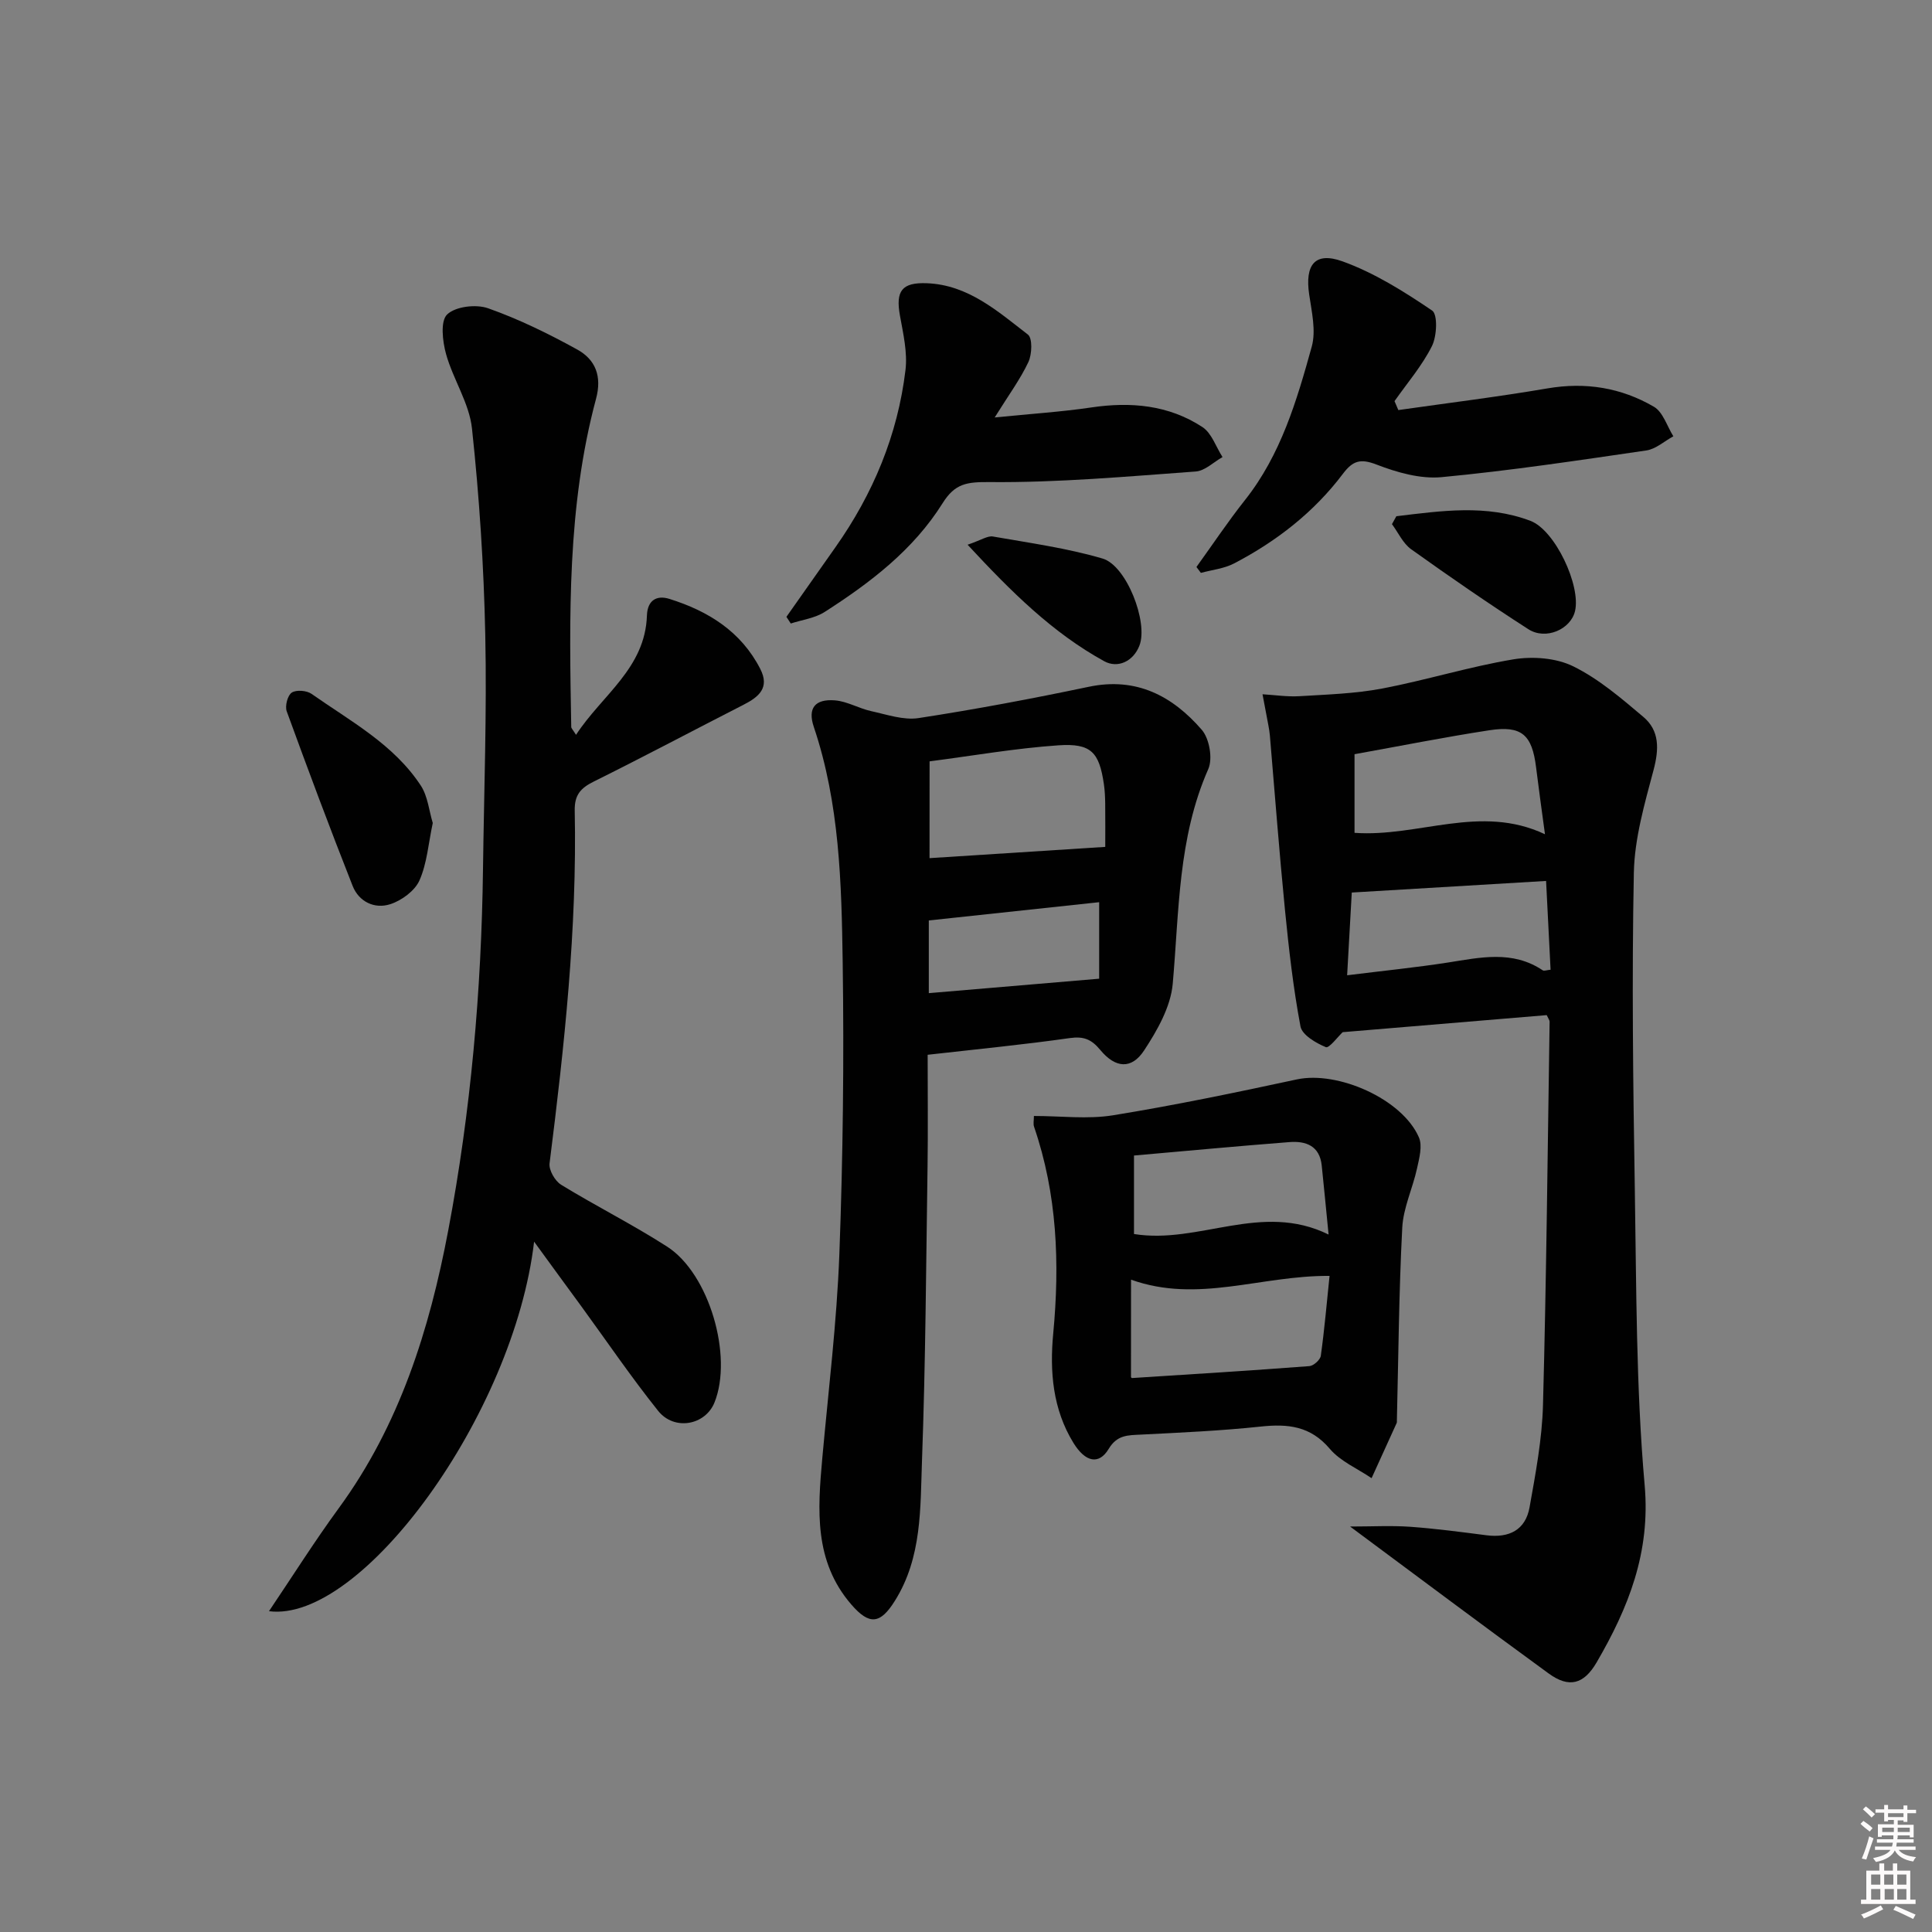 <svg enable-background="new 0 0 400 400" viewBox="0 0 400 400" xmlns="http://www.w3.org/2000/svg"><rect x="0" y="0" width="400" height="400" fill="#808080" stroke="none"/><path d="m385.2 377.6.6-.6c.6.4 1.3.9 1.9 1.5l-.6.7c-.8-.6-1.4-1.1-1.9-1.6zm.3 7.1c.6-1.4 1.1-2.9 1.5-4.5.3.1.6.3.9.4-.5 1.4-1 2.9-1.5 4.4l-.9-.2zm.2-10.1.6-.6c.7.5 1.3 1.1 1.9 1.6l-.7.7c-.6-.6-1.2-1.2-1.8-1.7zm8.4-.8h.8v.9h1.8v.7h-1.8v1.8h-.8v-.3h-1.2v.9h3.3v2.6h-.8v-.4h-2.5c0 .3 0 .6-.1.8h3.4v.7h-3.5c0 .3-.1.6-.1.8h4v.7h-3.5c.7.9 1.9 1.3 3.6 1.5-.2.2-.4.5-.6.9-1.9-.3-3.2-1.1-3.8-2.3-.5 1.1-1.8 2-3.9 2.4-.2-.3-.4-.5-.6-.8 1.9-.4 3.1-.9 3.6-1.7h-3.2v-.7h3.5c.1-.2.1-.5.2-.8h-3.3v-.7h3.4c0-.2 0-.5 0-.8h-2.4v.3h-.8v-2.6h3.3v-.9h-1.2v.3h-.8v-1.8h-1.8v-.7h1.8v-.9h.8v.9h3.2zm-4.4 5.5h2.4c0-.3 0-.6 0-.9h-2.4zm1.2-3.1h3.2v-.8h-3.2zm4.4 2.2h-2.4v.9h2.5v-.9z" fill="#fcfafa"/><path d="m389.2 385.8h.9v1.5h1.8v-1.5h.9v1.5h2.7v6h1.1v.9h-11.3v-.9h1.1v-6h2.7v-1.5zm.2 8.7.5.8c-1.2.6-2.5 1.3-4 1.9-.2-.3-.3-.6-.6-.8 1.6-.6 3-1.3 4.1-1.9zm-2-4.3h1.9v-2.1h-1.9zm0 3.1h1.9v-2.2h-1.9zm2.7-3.1h1.9v-2.1h-1.9zm.1 3.1h1.9v-2.2h-1.9zm2.3 1.3c1.4.6 2.7 1.2 4.1 1.8l-.5.9c-1.5-.7-2.8-1.4-4.1-1.9zm2.2-6.5h-1.9v2.1h1.9zm-1.9 5.2h1.9v-2.2h-1.9z" fill="#fcfafa"/><g fill="#010101"><path d="m320.23 210.17c-13.98 1.17-28.12 2.35-42.24 3.53-1 .93-2.81 3.38-3.49 3.1-2.06-.85-4.91-2.52-5.25-4.29-1.5-7.96-2.41-16.04-3.21-24.11-1.19-12.04-2.1-24.11-3.13-36.17-.06-.66-.17-1.32-.29-1.98-.4-2.17-.82-4.34-1.23-6.51 2.55.15 5.11.55 7.64.4 5.71-.35 11.49-.52 17.09-1.58 9.13-1.73 18.06-4.53 27.21-6.05 4-.66 8.85-.3 12.4 1.45 5.28 2.6 9.94 6.61 14.5 10.46 3.39 2.86 3.26 6.68 2.13 10.97-1.86 7-3.95 14.19-4.09 21.33-.43 21.81-.16 43.64.2 65.46.34 20.45.24 40.98 2.04 61.32 1.23 13.95-3.37 25.38-9.95 36.69-2.66 4.56-5.73 5.34-9.92 2.29-13.39-9.75-26.65-19.69-41.12-30.43 4.6 0 8.52-.22 12.41.05 5.29.38 10.56 1.08 15.82 1.76 4.68.6 8.09-1.08 8.93-5.79 1.25-7.01 2.59-14.1 2.78-21.18.71-26.45.96-52.91 1.37-79.37-.01-.31-.26-.61-.6-1.35zm-39.79-54.02v16.28c13.29.94 26.03-6.03 39.43.29-.68-5.06-1.3-9.44-1.84-13.84-.83-6.76-2.97-8.71-9.66-7.69-9.32 1.43-18.57 3.28-27.93 4.96zm39.66 26.24c-13.77.82-26.64 1.59-40.23 2.4-.31 5.47-.62 10.98-.96 17.13 7.44-.93 14.15-1.6 20.81-2.63 6.73-1.05 13.4-2.61 19.68 1.6.29.19.87-.05 1.63-.12-.3-6.05-.6-11.97-.93-18.38z"/><path d="m110.58 257.07c-4.17 35.71-35.71 79-54.89 76.51 4.81-7.13 9.39-14.41 14.45-21.33 12.59-17.21 18.78-36.98 22.66-57.49 4.68-24.7 6.88-49.72 7.2-74.88.21-16.14.81-32.29.47-48.43-.3-14.26-1.23-28.54-2.75-42.72-.56-5.27-3.91-10.18-5.37-15.43-.73-2.63-1.21-6.83.23-8.2 1.74-1.66 5.99-2.16 8.49-1.27 6.37 2.25 12.52 5.27 18.45 8.54 3.76 2.08 5.15 5.51 3.88 10.21-5.98 22.3-5.54 45.13-5.13 67.93 0 .26.3.52.99 1.63 5.39-8.26 14.32-13.77 14.68-24.71.11-3.18 2.04-4.26 4.67-3.43 8 2.51 14.82 6.72 18.8 14.5 1.99 3.89-.3 5.79-3.43 7.39-10.37 5.3-20.65 10.76-31.08 15.94-2.7 1.34-3.97 2.77-3.91 5.98.5 24.51-2.15 48.8-5.21 73.06-.17 1.38 1.12 3.63 2.38 4.41 7.22 4.43 14.83 8.24 21.96 12.82 8.73 5.61 13.66 22.68 9.81 32.26-1.89 4.72-8.33 5.94-11.68 1.73-5.6-7.01-10.66-14.45-15.95-21.71-3-4.08-5.99-8.19-9.72-13.31z"/><path d="m192.06 218.38c0 7.83.09 15.46-.02 23.09-.3 20.3-.41 40.62-1.15 60.9-.36 9.87.02 20.05-5.6 29.04-3.03 4.85-5.28 5.14-9.05.77-7.75-8.98-6.95-19.61-5.99-30.31 1.27-14.07 3-28.12 3.53-42.21.75-20.12.98-40.28.69-60.42-.24-16.4-.64-32.89-5.98-48.74-1.3-3.85.21-5.82 4.36-5.5 2.54.2 4.96 1.67 7.51 2.23 3.25.71 6.7 1.92 9.83 1.44 11.8-1.81 23.55-4.03 35.24-6.48 9.85-2.07 17.33 1.92 23.38 8.9 1.58 1.82 2.31 5.97 1.35 8.14-6.29 14.27-6.02 29.44-7.36 44.47-.43 4.77-3.2 9.64-5.93 13.79-2.6 3.95-5.93 3.69-9.07-.11-1.82-2.2-3.42-2.86-6.29-2.46-9.54 1.36-19.13 2.29-29.45 3.46zm.39-40.71c12.17-.78 24.07-1.54 36.38-2.33 0-2.38.03-5.69-.01-9-.02-1.33-.08-2.67-.27-3.98-.97-6.6-2.62-8.51-9.41-8.05-8.9.61-17.73 2.16-26.68 3.32-.01 6.93-.01 13.34-.01 20.04zm-.15 27.95c12.01-1.02 23.46-1.99 35.27-2.99 0-4.62 0-10 0-15.84-12.03 1.29-23.65 2.54-35.27 3.78z"/><path d="m214.06 231.05c5.6 0 11.11.71 16.37-.14 12.76-2.07 25.43-4.71 38.07-7.43 8.47-1.82 21.82 4.05 25.27 12 .77 1.77.07 4.33-.39 6.43-.9 4.13-2.85 8.15-3.06 12.29-.69 13.29-.79 26.61-1.11 39.91 0 .17.02.35-.04.5-1.73 3.81-3.46 7.62-5.2 11.43-2.93-1.99-6.45-3.48-8.66-6.09-3.99-4.71-8.64-5.19-14.24-4.6-8.26.88-16.57 1.25-24.87 1.67-2.68.14-4.9.03-6.66 2.96-2.01 3.34-4.81 2.79-7.3-1.25-4.28-6.97-4.93-14.74-4.18-22.65 1.37-14.52.82-28.83-3.96-42.77-.22-.59-.04-1.29-.04-2.26zm20.1 54.07c-.02-.02.11.2.23.19 12.24-.78 24.48-1.54 36.71-2.47.87-.07 2.25-1.31 2.36-2.15.76-5.46 1.23-10.96 1.81-16.53-14.27-.11-27.23 5.75-41.1.78-.01 6.84-.01 13.24-.01 20.18zm.62-29.63c13.49 2.18 26.38-6.74 40.29.11-.54-5.46-.96-9.87-1.42-14.28-.42-4.1-3.29-5.13-6.7-4.86-10.69.83-21.38 1.83-32.17 2.78z"/><path d="m289.51 84.9c10.3-1.47 20.64-2.74 30.89-4.49 7.89-1.35 15.26-.14 22.02 3.8 1.89 1.1 2.72 4.03 4.03 6.12-1.86 1.01-3.62 2.64-5.58 2.93-14.11 2.06-28.23 4.19-42.42 5.53-4.39.41-9.23-.98-13.46-2.61-3.34-1.29-4.91-.79-6.95 1.91-6 7.96-13.74 13.97-22.53 18.56-2.07 1.08-4.57 1.33-6.88 1.96-.31-.41-.62-.81-.92-1.22 3.34-4.63 6.51-9.39 10.05-13.86 7.43-9.38 10.72-20.57 13.82-31.75.92-3.31-.01-7.24-.53-10.82-.9-6.12 1.16-8.91 6.9-6.85 6.58 2.37 12.73 6.24 18.56 10.19 1.18.8.99 5.3-.04 7.35-2.04 4.07-5.1 7.63-7.75 11.4.26.62.52 1.23.79 1.85z"/><path d="m162.82 127.71c3.38-4.8 6.76-9.61 10.15-14.41 7.8-11.06 12.89-23.25 14.5-36.68.44-3.67-.48-7.57-1.15-11.3-.91-5.07.38-6.89 5.6-6.68 8.54.34 14.64 5.81 20.9 10.63.97.75.85 4.07.1 5.68-1.67 3.56-4.06 6.79-6.98 11.48 7.43-.75 13.75-1.15 19.99-2.07 8.2-1.22 16.04-.51 23.02 4.06 1.92 1.26 2.8 4.1 4.16 6.21-1.85 1.04-3.64 2.86-5.56 2.99-14.2 1.03-28.42 2.32-42.63 2.19-4.74-.04-7.19.26-9.77 4.38-6.03 9.64-14.96 16.45-24.4 22.5-2.02 1.3-4.67 1.63-7.03 2.4-.29-.46-.6-.92-.9-1.38z"/><path d="m89.6 170.39c-.91 4.26-1.19 8.37-2.76 11.9-.96 2.15-3.68 4.15-6.03 4.91-3.24 1.06-6.5-.49-7.8-3.78-4.73-11.98-9.24-24.05-13.65-36.16-.39-1.09.18-3.29 1.04-3.86.93-.62 3.09-.45 4.09.25 8.1 5.69 17.06 10.47 22.66 19.04 1.43 2.21 1.68 5.2 2.45 7.7z"/><path d="m289.1 106.88c9.28-1.11 18.62-2.51 27.77.96 5.11 1.94 10.47 13.42 9.22 18.69-.9 3.77-6.05 6.06-9.66 3.74-8.23-5.29-16.3-10.86-24.26-16.55-1.7-1.21-2.67-3.44-3.98-5.2.3-.55.61-1.1.91-1.64z"/><path d="m200.33 112.78c2.85-.97 4.15-1.9 5.25-1.7 7.6 1.33 15.31 2.4 22.69 4.56 4.97 1.45 9.48 13.17 7.65 17.99-1.27 3.33-4.52 4.8-7.3 3.27-10.66-5.86-19.18-14.29-28.29-24.12z"/></g></svg>